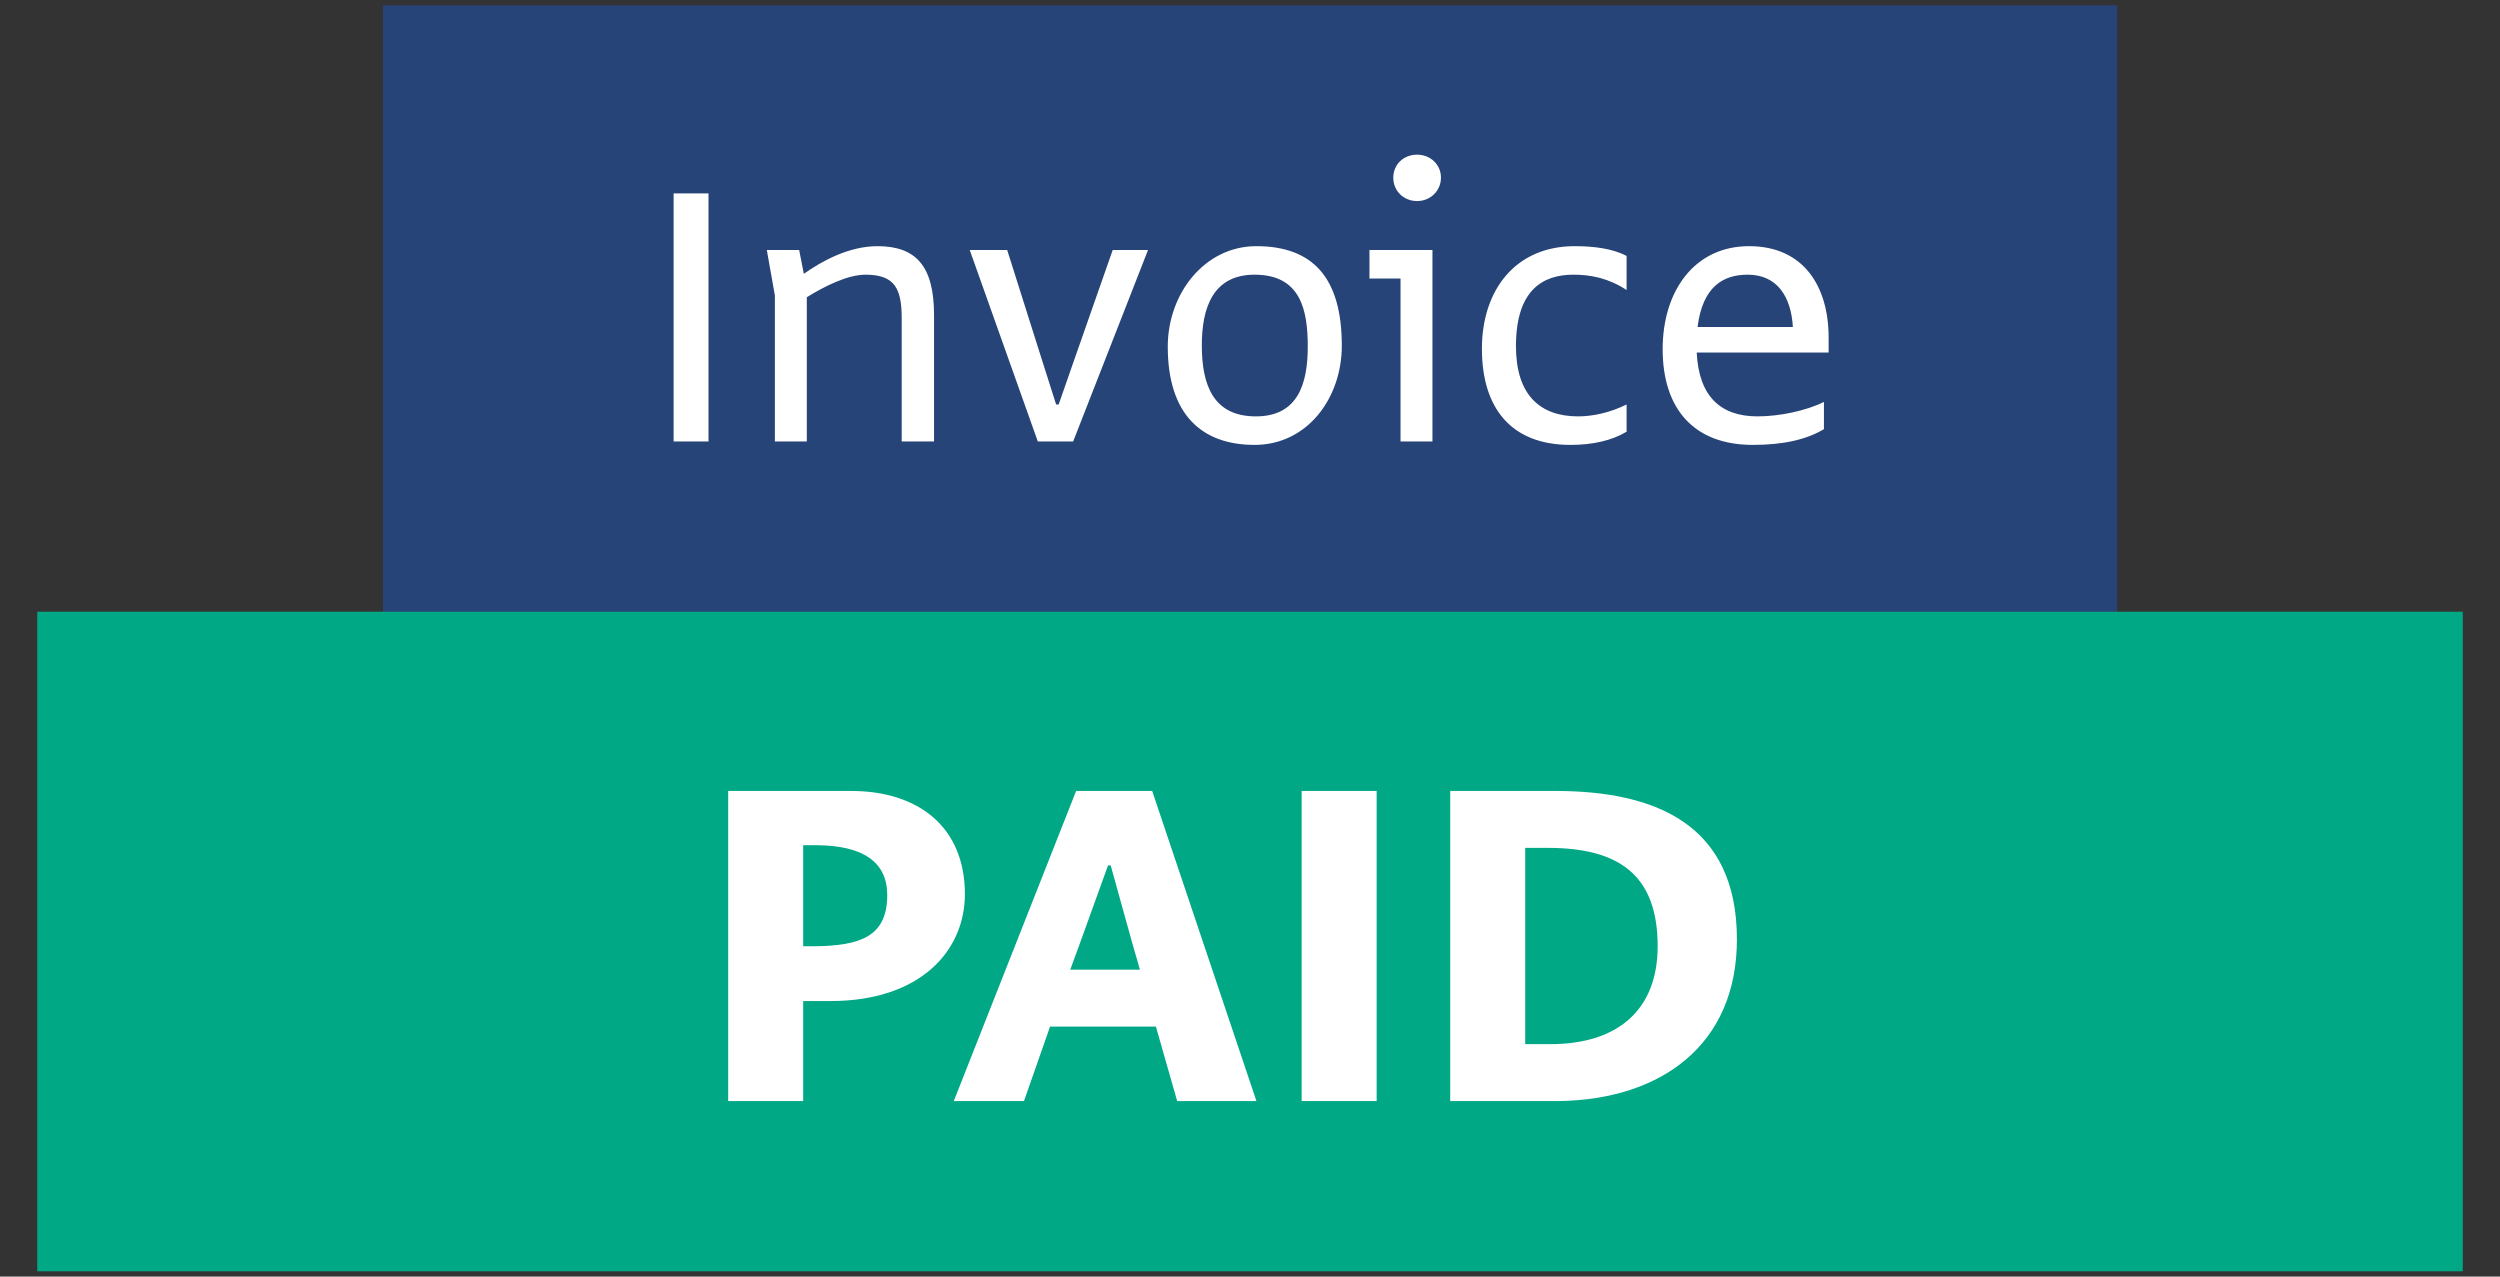 <svg width="47" height="24" viewBox="0 0 47 24" fill="none" xmlns="http://www.w3.org/2000/svg">
<rect x="0" y="0" width="47" height="24" fill="#333333" stroke="none"/>
<rect width="32.6" height="11.4" transform="translate(7.2 0.1)" fill="#274479"/>
<path d="M12.664 3.636H13.32V8.3H12.664V3.636ZM14.568 5.556L14.416 4.7H15.024L15.112 5.148C15.44 4.916 15.952 4.628 16.496 4.628C17.216 4.628 17.56 4.996 17.56 5.924V8.3H16.952V5.988C16.952 5.428 16.824 5.164 16.272 5.164C15.936 5.164 15.504 5.38 15.168 5.588V8.3H14.568V5.556ZM18.231 4.7H18.935L19.583 6.748L19.855 7.604H19.903L20.207 6.732L20.919 4.7H21.583L20.175 8.3H19.511L18.231 4.7ZM21.954 6.516C21.954 5.516 22.65 4.628 23.618 4.628C24.682 4.628 25.226 5.22 25.226 6.5C25.226 7.484 24.578 8.364 23.586 8.364C22.602 8.364 21.954 7.804 21.954 6.516ZM24.586 6.516C24.586 5.836 24.458 5.164 23.586 5.164C22.794 5.164 22.594 5.804 22.594 6.492C22.594 7.252 22.818 7.828 23.61 7.828C24.394 7.828 24.586 7.228 24.586 6.516ZM26.194 3.34C26.194 3.092 26.386 2.908 26.642 2.908C26.89 2.908 27.09 3.092 27.09 3.34C27.09 3.588 26.89 3.78 26.642 3.78C26.386 3.78 26.194 3.588 26.194 3.34ZM25.746 4.7H26.93V8.3H26.33V5.236H25.746V4.7ZM27.86 6.556C27.86 5.46 28.484 4.628 29.604 4.628C29.948 4.628 30.308 4.668 30.58 4.812V5.452C30.236 5.228 29.908 5.164 29.58 5.164C29.012 5.164 28.5 5.444 28.5 6.508C28.5 7.412 28.94 7.828 29.668 7.828C29.948 7.828 30.276 7.756 30.58 7.604V8.116C30.3 8.284 29.94 8.364 29.524 8.364C28.412 8.364 27.86 7.676 27.86 6.556ZM31.258 6.564C31.258 5.468 31.858 4.628 32.882 4.628C33.906 4.628 34.378 5.38 34.378 6.348V6.628H31.898C31.938 7.452 32.346 7.828 33.042 7.828C33.45 7.828 33.954 7.724 34.29 7.556V8.068C33.97 8.26 33.538 8.364 32.954 8.364C31.842 8.364 31.258 7.684 31.258 6.564ZM31.914 6.148H33.706C33.674 5.588 33.418 5.164 32.858 5.164C32.402 5.164 32.01 5.38 31.914 6.148Z" fill="white"/>
<rect width="45.6" height="12.4" transform="translate(0.7 11.5)" fill="#00A886"/>
<path d="M13.69 14.87H16C17.27 14.87 18.14 15.55 18.14 16.81C18.14 17.87 17.31 18.82 15.61 18.82H15.1V20.7H13.69V14.87ZM15.1 15.89V17.79H15.31C16.17 17.78 16.68 17.61 16.68 16.83C16.68 16.2 16.22 15.9 15.37 15.89H15.1ZM20.231 14.87H21.661L23.621 20.7H22.131L21.731 19.3H19.741L19.251 20.7H17.931L20.231 14.87ZM20.121 18.23H21.431L21.281 17.71L20.881 16.27H20.831L20.311 17.71L20.121 18.23ZM24.471 14.87H25.881V20.7H24.471V14.87ZM27.264 14.87H29.284C31.114 14.88 32.654 15.49 32.654 17.66C32.654 19.65 31.224 20.67 29.314 20.7H27.264V14.87ZM28.674 15.94V19.63H29.144C30.444 19.63 31.164 18.96 31.164 17.79C31.164 16.42 30.404 15.94 29.094 15.94H28.674Z" fill="white"/>
</svg>
